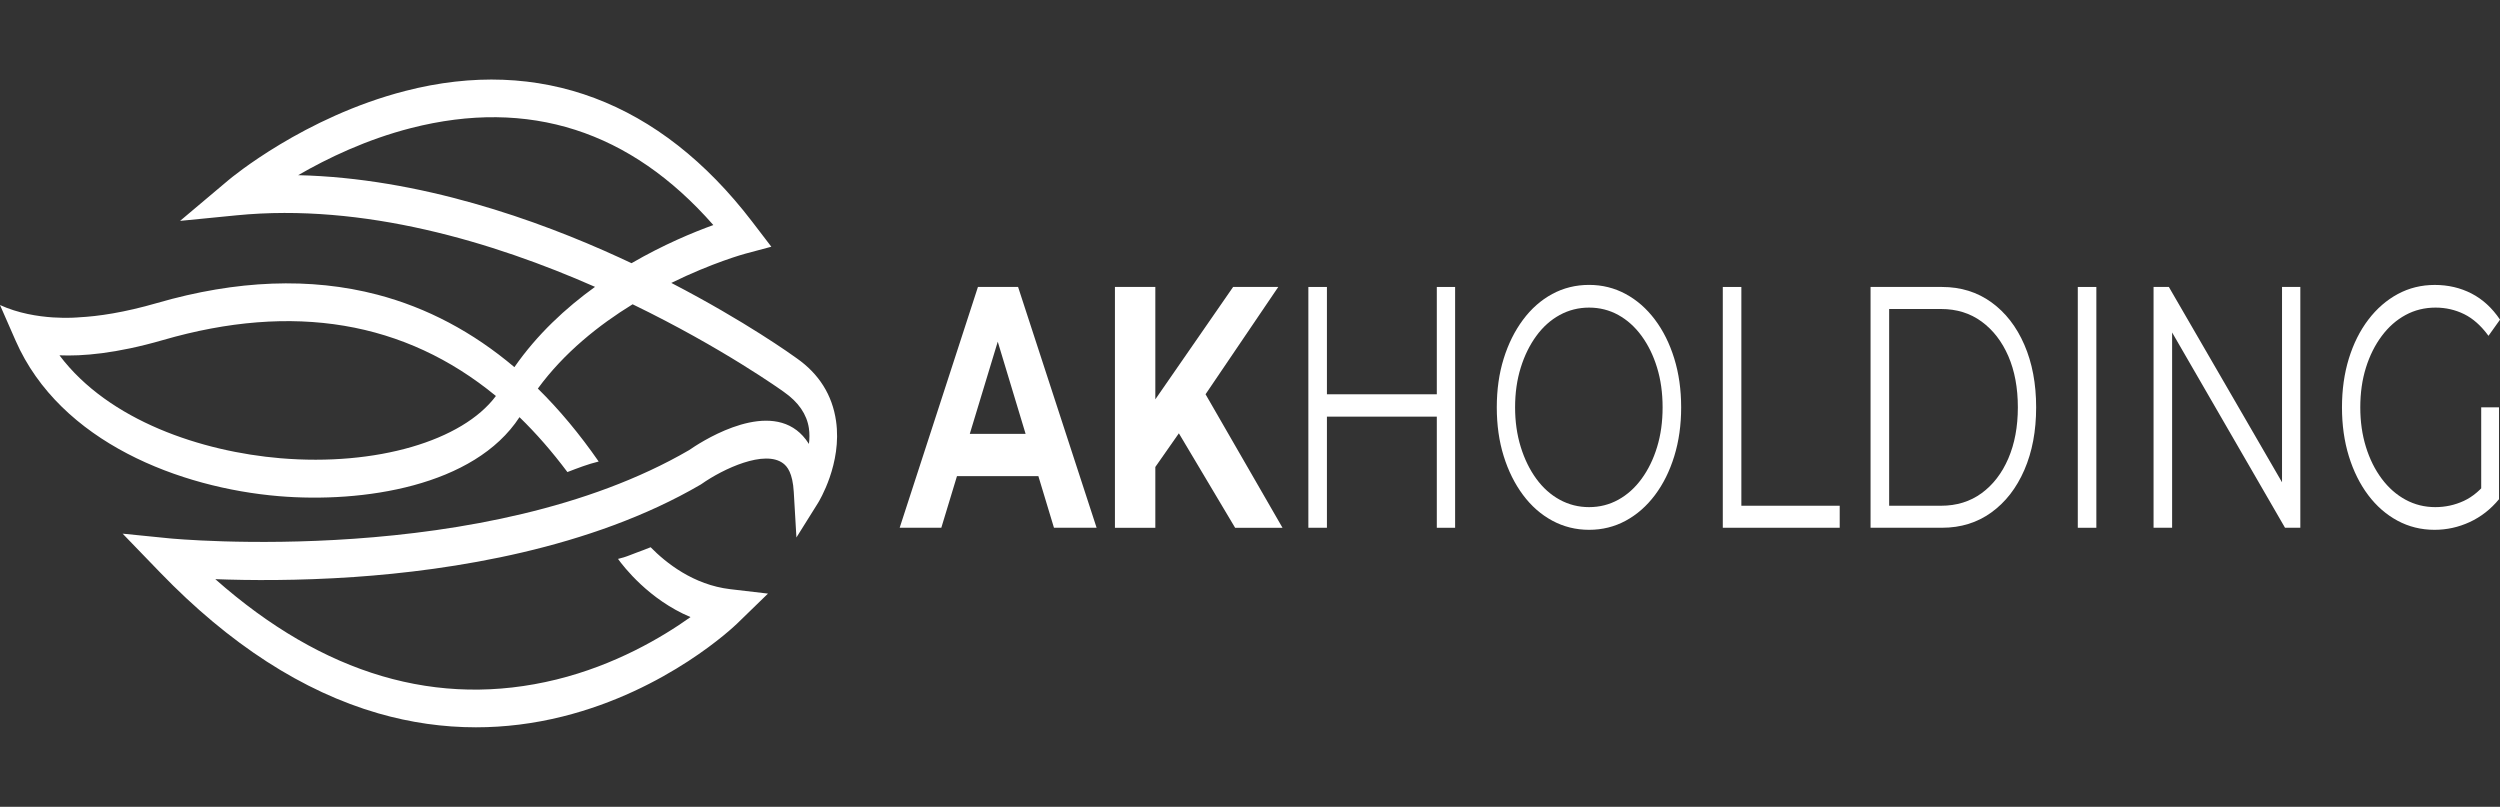 <svg width="220" height="71" viewBox="0 0 220 71" fill="none" xmlns="http://www.w3.org/2000/svg">
<rect x="0" y="0" width="220" height="71" fill="#333333" stroke="none"/>
<g clip-path="url(#clip0_226_110)">
<path d="M73.572 37.047C73.242 34.761 72.074 32.901 70.104 31.523C69.799 31.301 65.614 28.284 59.075 24.897C62.678 23.124 65.501 22.347 65.564 22.331L67.878 21.712L66.172 19.482C58.074 8.911 47.521 4.943 35.652 8.006C26.768 10.297 20.364 15.633 20.095 15.859L15.846 19.438L20.82 18.948C31.994 17.846 43.434 21.311 52.362 25.244C49.791 27.099 47.27 29.425 45.267 32.309C41.6 29.208 37.568 27.074 33.205 25.93C27.338 24.393 20.82 24.638 13.83 26.663C10.919 27.505 8.642 27.839 6.93 27.925C6.93 27.925 3.207 28.308 0 26.843L1.371 29.971C5.312 38.958 15.914 42.936 24.524 43.661C31.902 44.282 41.735 42.81 45.716 36.711C47.188 38.139 48.593 39.751 49.931 41.541C50.843 41.193 51.751 40.836 52.684 40.614C51.01 38.202 49.225 36.058 47.331 34.194C49.64 31.035 52.708 28.597 55.67 26.777C63.596 30.615 68.86 34.402 68.972 34.483L68.991 34.497C70.264 35.386 71.001 36.459 71.183 37.686C71.251 38.151 71.242 38.62 71.186 39.068C70.839 38.515 70.456 38.127 70.106 37.861C66.895 35.416 61.457 39.042 60.655 39.602C42.725 50.03 15.186 47.403 14.91 47.375L10.791 46.962L14.087 50.373C20.185 56.689 26.647 60.86 33.293 62.776C36.13 63.594 39.002 64.003 41.884 64.003C44.418 64.003 46.962 63.688 49.499 63.056C58.731 60.755 64.62 55.114 64.865 54.876L67.582 52.237L64.266 51.848C61.018 51.468 58.593 49.522 57.256 48.157C56.837 48.327 56.417 48.486 55.992 48.64C55.626 48.773 55.263 48.934 54.894 49.046C54.726 49.097 54.556 49.139 54.385 49.184C54.864 49.851 57.108 52.769 60.766 54.304C58.261 56.087 54.142 58.525 48.958 59.799C38.548 62.356 28.47 59.383 18.946 50.966C21.914 51.078 26.227 51.115 31.149 50.777C39.72 50.187 51.968 48.297 61.647 42.649L61.729 42.597C63.654 41.24 67.307 39.548 68.923 40.78C69.273 41.048 69.753 41.601 69.852 43.297L70.085 47.298L71.991 44.252C72.076 44.109 74.114 40.796 73.572 37.047ZM24.674 40.325C17.788 39.744 9.581 37.045 5.232 31.268C7.228 31.355 10.211 31.121 14.334 29.927C25.815 26.6 35.633 28.259 43.64 34.847C40.688 38.804 33.096 41.034 24.674 40.325ZM55.575 23.161C55.229 22.998 54.879 22.834 54.523 22.671C47.28 19.347 36.933 15.665 26.237 15.416C28.819 13.92 32.266 12.268 36.176 11.268C46.541 8.62 55.478 11.491 62.774 19.804C60.992 20.448 58.377 21.533 55.575 23.161Z" fill="white"/>
<path d="M79.171 46.442L86.059 25.251H89.591L96.501 46.442H92.749L87.097 27.733H88.51L82.836 46.442H79.171ZM82.615 41.902L83.564 38.178H91.512L92.484 41.902H82.615Z" fill="white"/>
<path d="M98.114 25.253H101.669V46.444H98.114V25.253ZM101.316 41.599L101.117 35.939L108.514 25.253H112.487L105.819 35.092L103.833 37.999L101.316 41.599ZM108.689 46.442L103.192 37.21L105.531 33.729L112.861 46.444H108.689V46.442Z" fill="white"/>
<path d="M116.769 46.442H115.136V25.253H116.769V46.442ZM126.594 36.664H116.592V34.697H126.594V36.664ZM126.439 25.253H128.05V46.444H126.439V25.253Z" fill="white"/>
<path d="M139.84 46.624C138.676 46.624 137.599 46.355 136.605 45.821C135.613 45.287 134.751 44.531 134.022 43.551C133.294 42.571 132.727 41.433 132.323 40.131C131.918 38.829 131.717 37.401 131.717 35.848C131.717 34.294 131.918 32.866 132.323 31.564C132.727 30.262 133.294 29.124 134.022 28.144C134.751 27.164 135.608 26.408 136.595 25.874C137.58 25.34 138.662 25.071 139.84 25.071C141.002 25.071 142.076 25.34 143.062 25.874C144.049 26.408 144.907 27.16 145.635 28.13C146.363 29.098 146.93 30.239 147.335 31.55C147.74 32.861 147.942 34.294 147.942 35.85C147.942 37.404 147.74 38.836 147.335 40.147C146.93 41.461 146.363 42.599 145.635 43.568C144.907 44.536 144.049 45.289 143.062 45.824C142.076 46.358 141.002 46.624 139.84 46.624ZM139.84 44.627C140.767 44.627 141.625 44.41 142.412 43.976C143.199 43.542 143.884 42.926 144.464 42.13C145.046 41.333 145.499 40.404 145.822 39.345C146.147 38.286 146.309 37.119 146.309 35.85C146.309 34.578 146.147 33.412 145.822 32.353C145.499 31.294 145.046 30.365 144.464 29.567C143.883 28.769 143.199 28.156 142.412 27.719C141.625 27.285 140.767 27.069 139.84 27.069C138.912 27.069 138.052 27.285 137.257 27.719C136.462 28.153 135.773 28.769 135.193 29.567C134.611 30.365 134.155 31.291 133.825 32.353C133.495 33.412 133.328 34.578 133.328 35.85C133.328 37.1 133.495 38.262 133.825 39.331C134.155 40.399 134.613 41.335 135.193 42.13C135.775 42.928 136.462 43.542 137.257 43.976C138.05 44.41 138.912 44.627 139.84 44.627Z" fill="white"/>
<path d="M151.606 46.442V25.253H153.24V44.505H161.894V46.442H151.606Z" fill="white"/>
<path d="M164.609 46.442V25.253H170.902C172.55 25.253 173.997 25.704 175.24 26.6C176.484 27.498 177.452 28.744 178.143 30.339C178.836 31.933 179.181 33.771 179.181 35.848C179.181 37.926 178.836 39.762 178.143 41.358C177.451 42.952 176.484 44.197 175.24 45.096C173.997 45.994 172.55 46.442 170.902 46.442H164.609ZM166.245 44.505H170.815C172.183 44.505 173.372 44.137 174.381 43.402C175.388 42.665 176.173 41.645 176.733 40.346C177.292 39.044 177.571 37.546 177.571 35.85C177.571 34.135 177.292 32.63 176.733 31.34C176.173 30.05 175.388 29.035 174.381 28.298C173.372 27.561 172.184 27.192 170.815 27.192H166.245V44.505Z" fill="white"/>
<path d="M184.479 25.253H182.846V46.444H184.479V25.253Z" fill="white"/>
<path d="M189.513 46.442V25.253H190.86L201.522 43.656H200.818V25.253H202.429V46.442H201.081L190.44 28.037H191.146V46.442H189.513Z" fill="white"/>
<path d="M214.239 46.624C213.061 46.624 211.976 46.355 210.982 45.821C209.99 45.287 209.128 44.536 208.399 43.568C207.671 42.599 207.104 41.459 206.699 40.147C206.295 38.836 206.094 37.404 206.094 35.85C206.094 34.296 206.295 32.864 206.699 31.553C207.104 30.241 207.674 29.101 208.411 28.132C209.148 27.164 210.011 26.413 211.004 25.876C211.998 25.34 213.084 25.074 214.261 25.074C215.438 25.074 216.517 25.326 217.496 25.83C218.474 26.334 219.309 27.101 220.002 28.13L218.986 29.553C218.338 28.664 217.625 28.03 216.846 27.645C216.065 27.262 215.226 27.069 214.329 27.069C213.371 27.069 212.493 27.285 211.69 27.72C210.887 28.153 210.189 28.769 209.594 29.567C208.998 30.365 208.534 31.291 208.202 32.353C207.87 33.412 207.705 34.578 207.705 35.85C207.705 37.1 207.87 38.262 208.202 39.331C208.534 40.399 208.997 41.335 209.594 42.13C210.189 42.928 210.889 43.542 211.69 43.976C212.493 44.41 213.364 44.627 214.307 44.627C215.19 44.627 216.025 44.445 216.813 44.081C217.601 43.717 218.326 43.101 218.988 42.235L219.915 43.929C219.18 44.818 218.317 45.488 217.332 45.943C216.344 46.398 215.313 46.624 214.239 46.624ZM218.346 43.656V35.848H219.913V43.929L218.346 43.656Z" fill="white"/>
</g>
<defs>
<clipPath id="clip0_226_110">
<rect width="220" height="57" fill="white" transform="translate(0 7)"/>
</clipPath>
</defs>
</svg>
